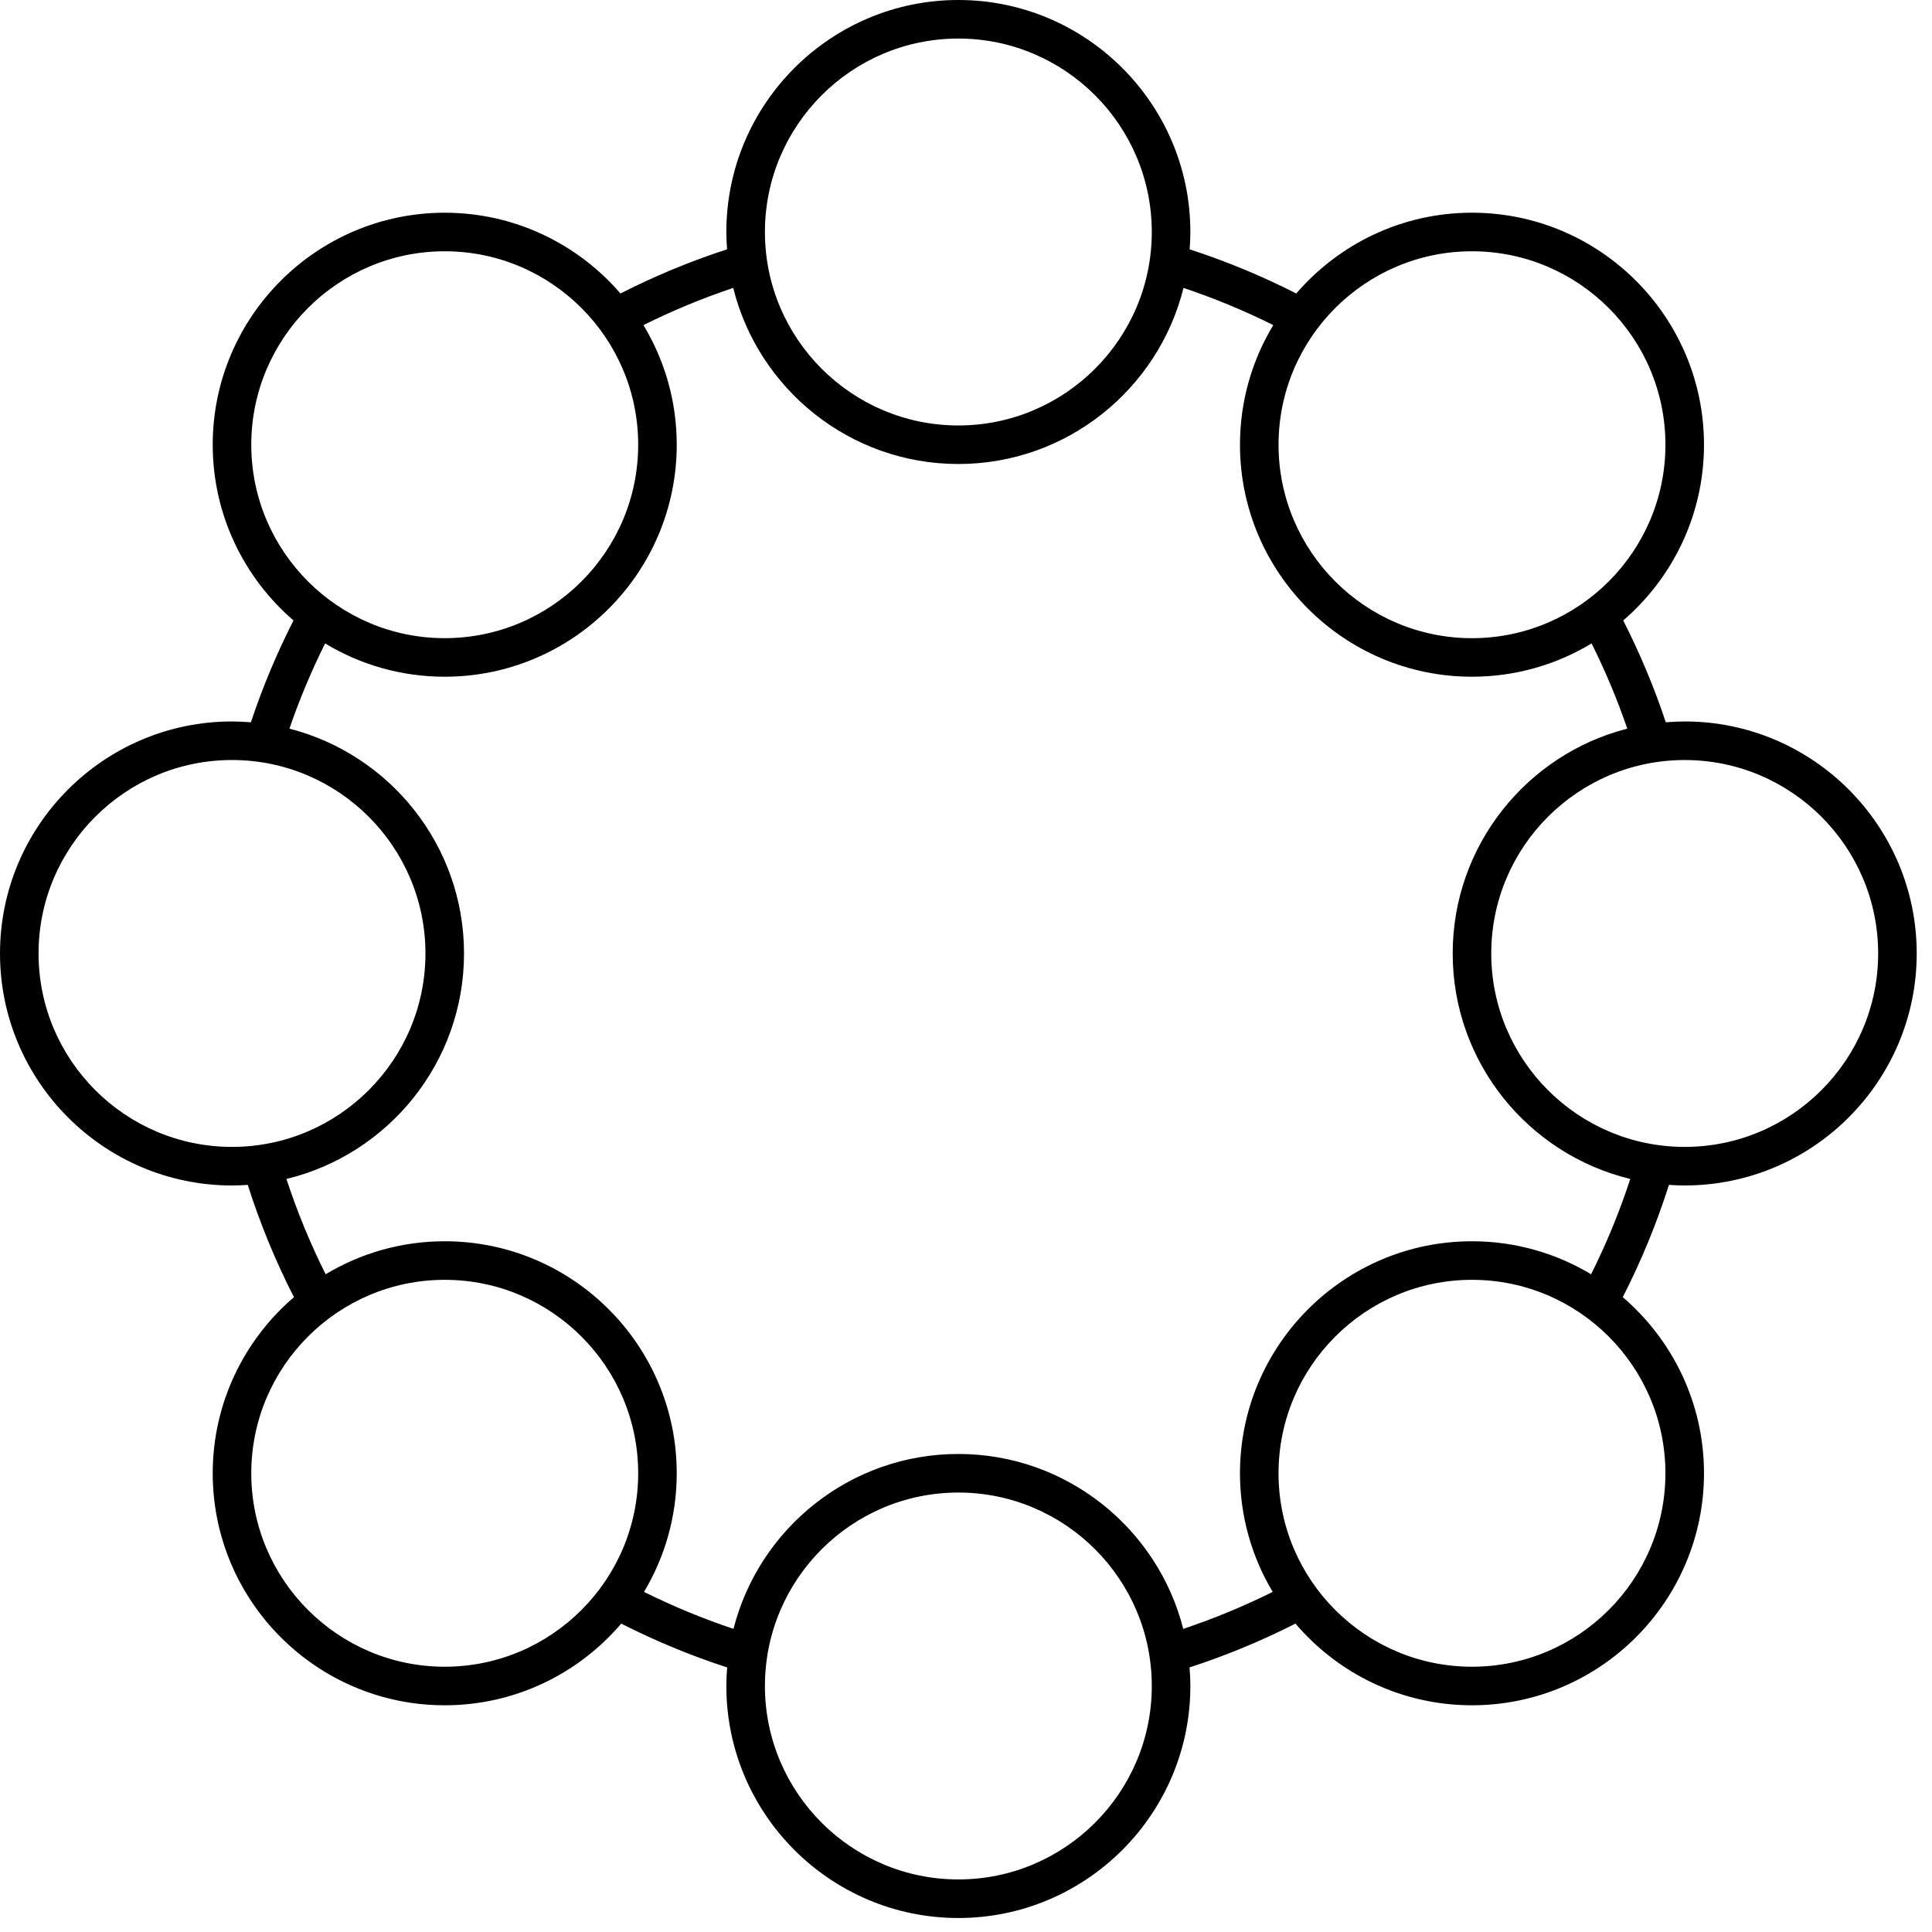<svg width="115" height="115" viewBox="0 0 115 115" fill="none" xmlns="http://www.w3.org/2000/svg">
<path d="M100.28 42.944C99.901 42.944 99.527 42.963 99.155 42.993C98.463 40.912 97.616 38.887 96.62 36.932C99.561 34.398 101.428 30.65 101.428 26.472C101.428 18.857 95.233 12.661 87.618 12.661C83.44 12.661 79.692 14.529 77.158 17.47C75.114 16.428 72.994 15.55 70.812 14.841C70.838 14.5 70.855 14.157 70.855 13.809C70.855 6.195 64.66 0 57.045 0C49.43 0 43.235 6.195 43.235 13.81C43.235 14.157 43.253 14.5 43.278 14.841C41.096 15.55 38.976 16.429 36.932 17.47C34.397 14.529 30.65 12.662 26.472 12.662C18.857 12.662 12.662 18.857 12.662 26.472C12.662 30.65 14.53 34.398 17.47 36.932C16.474 38.887 15.627 40.912 14.935 42.994C14.563 42.964 14.189 42.944 13.81 42.944C6.195 42.944 0 49.139 0 56.754C0 64.368 6.195 70.564 13.81 70.564C14.125 70.564 14.437 70.55 14.748 70.529C15.478 72.83 16.398 75.062 17.497 77.212C14.541 79.746 12.662 83.504 12.662 87.695C12.662 95.31 18.857 101.505 26.471 101.505C30.674 101.505 34.443 99.615 36.977 96.644C39.009 97.676 41.115 98.547 43.283 99.252C43.254 99.617 43.235 99.985 43.235 100.358C43.235 107.972 49.43 114.167 57.045 114.167C64.66 114.167 70.855 107.972 70.855 100.357C70.855 99.984 70.835 99.616 70.806 99.251C72.974 98.547 75.08 97.675 77.111 96.643C79.646 99.615 83.414 101.505 87.618 101.505C95.233 101.505 101.428 95.309 101.428 87.694C101.428 83.503 99.549 79.746 96.593 77.211C97.692 75.062 98.611 72.829 99.342 70.528C99.653 70.549 99.965 70.563 100.28 70.563C107.895 70.563 114.09 64.368 114.09 56.753C114.09 49.138 107.895 42.944 100.28 42.944ZM100.28 68.268C93.931 68.268 88.765 63.103 88.765 56.754C88.765 50.405 93.931 45.24 100.28 45.24C106.629 45.24 111.795 50.405 111.795 56.754C111.795 63.103 106.629 68.268 100.28 68.268ZM87.618 14.957C93.968 14.957 99.133 20.123 99.133 26.473C99.133 32.821 93.968 37.987 87.618 37.987C81.269 37.987 76.104 32.821 76.104 26.473C76.103 20.123 81.269 14.957 87.618 14.957ZM45.531 13.81C45.531 7.461 50.696 2.295 57.045 2.295C63.394 2.295 68.559 7.461 68.559 13.81C68.559 20.159 63.394 25.325 57.045 25.325C50.696 25.325 45.531 20.159 45.531 13.81ZM14.957 26.472C14.957 20.122 20.123 14.957 26.472 14.957C32.821 14.957 37.987 20.122 37.987 26.472C37.987 32.821 32.821 37.986 26.472 37.986C20.123 37.986 14.957 32.821 14.957 26.472ZM2.295 56.753C2.295 50.405 7.461 45.239 13.81 45.239C20.158 45.239 25.324 50.405 25.324 56.753C25.324 63.103 20.158 68.268 13.81 68.268C7.461 68.268 2.295 63.103 2.295 56.753ZM14.957 87.695C14.957 81.346 20.123 76.18 26.472 76.18C32.821 76.18 37.987 81.346 37.987 87.695C37.987 94.044 32.821 99.21 26.472 99.21C20.123 99.209 14.957 94.044 14.957 87.695ZM68.559 100.357C68.559 106.706 63.394 111.871 57.045 111.871C50.696 111.871 45.531 106.706 45.531 100.357C45.531 94.007 50.696 88.842 57.045 88.842C63.394 88.842 68.559 94.007 68.559 100.357ZM99.132 87.695C99.132 94.044 93.967 99.21 87.618 99.21C81.269 99.21 76.103 94.044 76.103 87.695C76.103 81.346 81.269 76.18 87.618 76.18C93.967 76.18 99.132 81.345 99.132 87.695ZM94.708 75.849C92.634 74.603 90.209 73.885 87.618 73.885C80.003 73.885 73.808 80.08 73.808 87.694C73.808 90.273 74.52 92.688 75.756 94.755C74.033 95.612 72.255 96.347 70.43 96.957C68.912 90.98 63.487 86.546 57.045 86.546C50.604 86.546 45.179 90.98 43.66 96.957C41.836 96.347 40.057 95.612 38.335 94.755C39.57 92.688 40.282 90.273 40.282 87.694C40.282 80.079 34.087 73.885 26.472 73.885C23.882 73.885 21.456 74.603 19.383 75.849C18.466 74.017 17.687 72.123 17.05 70.176C23.106 68.714 27.62 63.252 27.62 56.753C27.62 50.318 23.195 44.897 17.228 43.372C17.823 41.635 18.533 39.943 19.352 38.3C21.433 39.557 23.87 40.281 26.472 40.281C34.087 40.281 40.282 34.086 40.282 26.472C40.282 23.869 39.558 21.432 38.301 19.352C40.029 18.49 41.813 17.751 43.644 17.138C45.138 23.15 50.578 27.619 57.045 27.619C63.513 27.619 68.953 23.15 70.447 17.138C72.278 17.751 74.062 18.49 75.79 19.351C74.533 21.432 73.808 23.868 73.808 26.471C73.808 34.086 80.003 40.281 87.618 40.281C90.221 40.281 92.658 39.556 94.738 38.299C95.557 39.943 96.267 41.635 96.862 43.372C90.895 44.897 86.47 50.317 86.47 56.752C86.47 63.252 90.984 68.713 97.04 70.175C96.404 72.123 95.625 74.017 94.708 75.849Z" fill="black"/>
</svg>
